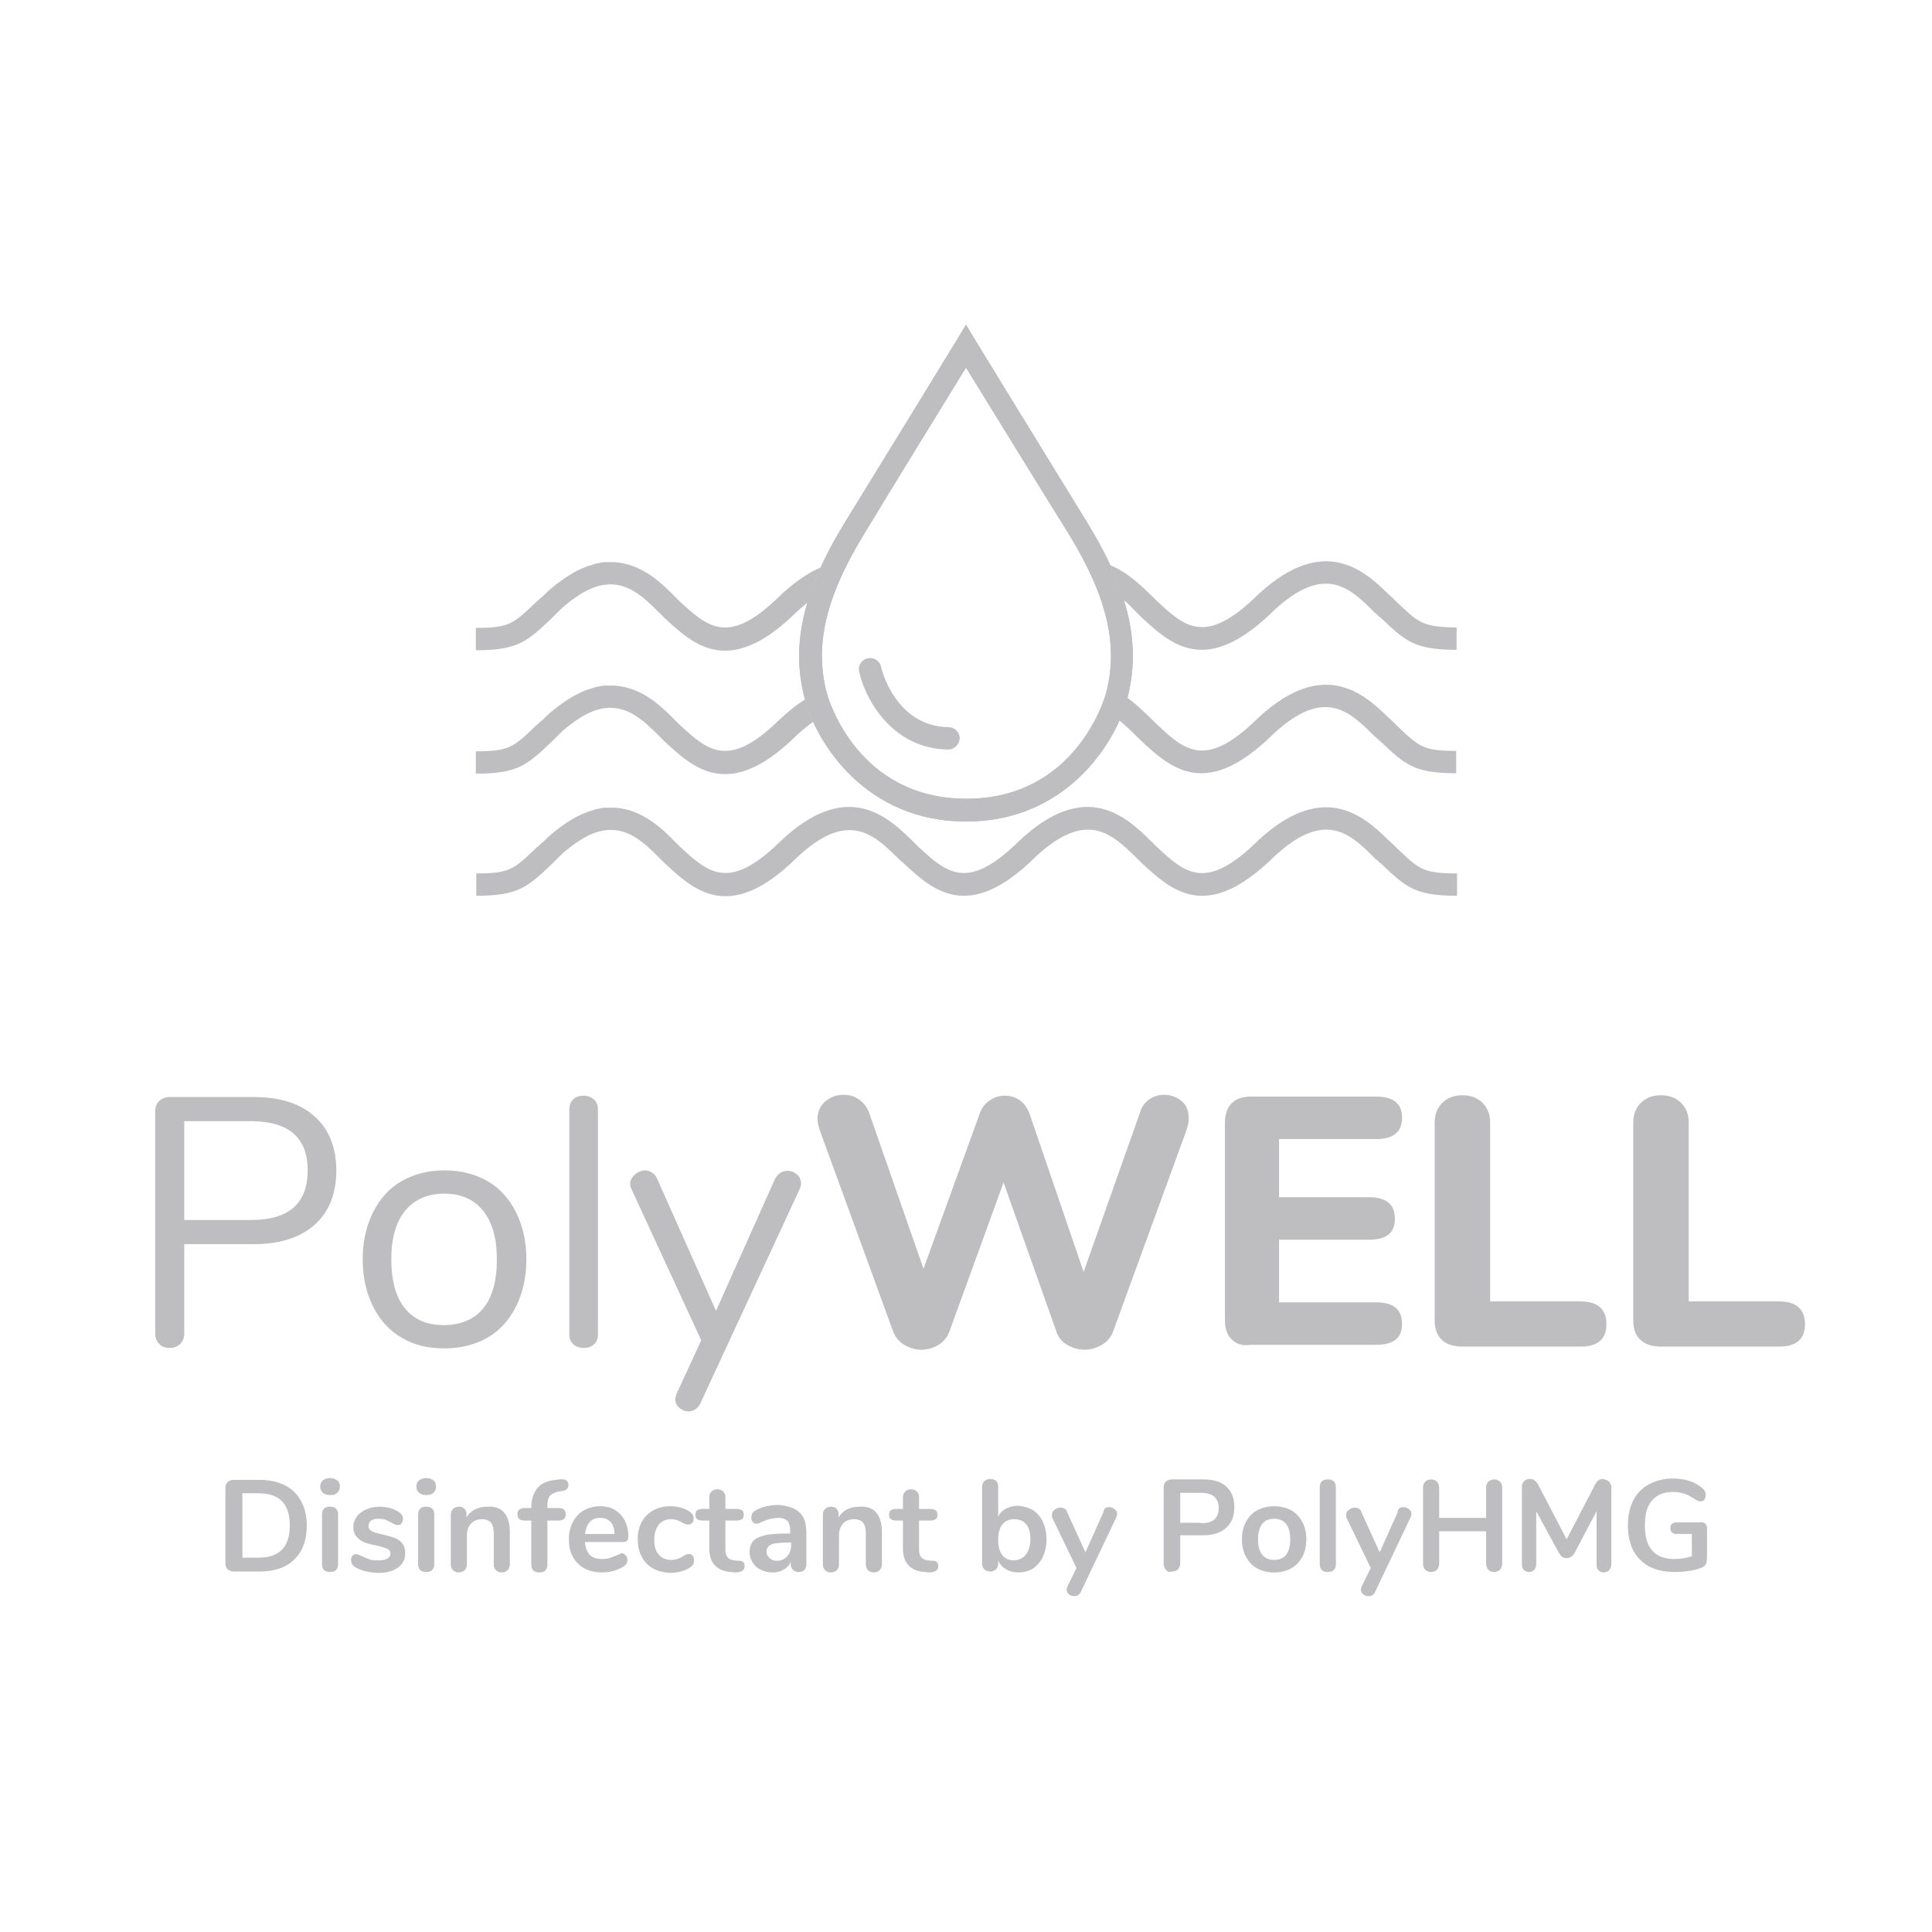 <?xml version="1.0" encoding="utf-8"?>
<!-- Generator: Adobe Illustrator 21.1.0, SVG Export Plug-In . SVG Version: 6.00 Build 0)  -->
<svg version="1.1" id="Layer_1" xmlns="http://www.w3.org/2000/svg" xmlns:xlink="http://www.w3.org/1999/xlink" x="0px" y="0px"
	 viewBox="0 0 432 432" style="enable-background:new 0 0 432 432;" xml:space="preserve">
<style type="text/css">
	.st0{fill:#BEBDBF;}
</style>
<g>
	<g>
		<path class="st0" d="M35.6,300.5c-0.6-0.6-0.9-1.4-0.9-2.4v-49.6c0-0.9,0.3-1.7,0.9-2.3c0.6-0.6,1.4-0.9,2.4-0.9h18.7
			c5.8,0,10.4,1.4,13.6,4.3c3.2,2.8,4.9,6.9,4.9,12.1s-1.6,9.3-4.9,12.2c-3.3,2.9-7.8,4.3-13.6,4.3H41.2v19.9c0,1-0.3,1.8-0.9,2.4
			c-0.6,0.6-1.4,0.9-2.4,0.9C36.9,301.4,36.2,301.1,35.6,300.5z M56.1,272.8c8.5,0,12.7-3.7,12.7-11.1c0-7.3-4.2-11-12.7-11H41.2
			v22.1H56.1z"/>
		<path class="st0" d="M89.8,299.1c-2.8-1.6-4.9-4-6.4-7c-1.5-3-2.3-6.5-2.3-10.5c0-4,0.8-7.5,2.3-10.5c1.5-3,3.6-5.4,6.4-7
			c2.8-1.6,6-2.4,9.6-2.4s6.8,0.8,9.6,2.4c2.8,1.6,4.9,4,6.4,7c1.5,3,2.3,6.5,2.3,10.5c0,4-0.8,7.5-2.3,10.5c-1.5,3-3.6,5.4-6.4,7
			c-2.8,1.6-6,2.4-9.6,2.4S92.6,300.8,89.8,299.1z M108.1,292.5c2-2.5,3-6.1,3-10.9c0-4.7-1-8.3-3.1-10.9c-2.1-2.6-5-3.8-8.7-3.8
			c-3.7,0-6.6,1.3-8.7,3.8c-2.1,2.6-3.1,6.2-3.1,10.9c0,4.7,1,8.4,3,10.9c2,2.5,4.9,3.8,8.7,3.8S106.1,295,108.1,292.5z"/>
		<path class="st0" d="M128.2,300.6c-0.6-0.6-0.9-1.3-0.9-2.3v-50.2c0-1,0.3-1.8,0.9-2.3c0.6-0.6,1.4-0.8,2.3-0.8
			c0.9,0,1.6,0.3,2.3,0.8c0.6,0.6,0.9,1.3,0.9,2.3v50.2c0,1-0.3,1.8-0.9,2.3c-0.6,0.6-1.4,0.8-2.3,0.8
			C129.6,301.4,128.8,301.1,128.2,300.6z"/>
		<path class="st0" d="M176.1,261.8c0.8,0,1.5,0.3,2.1,0.8c0.6,0.5,0.9,1.2,0.9,2c0,0.5-0.1,0.9-0.3,1.3l-22.2,47.9
			c-0.3,0.6-0.6,1-1.1,1.3c-0.5,0.3-1,0.5-1.5,0.5c-0.8,0-1.5-0.3-2.1-0.8c-0.6-0.5-0.9-1.1-0.9-1.9c0-0.4,0.1-0.8,0.3-1.3l5.5-11.9
			l-15.6-33.8c-0.2-0.4-0.3-0.8-0.3-1.2c0-0.8,0.4-1.5,1.1-2.1c0.7-0.6,1.5-0.9,2.3-0.9c0.5,0,1,0.2,1.5,0.5
			c0.5,0.3,0.9,0.8,1.1,1.3l13.2,29.6l13.2-29.5C173.9,262.5,174.8,261.8,176.1,261.8z"/>
		<path class="st0" d="M257,245.8c1-0.7,2.1-1,3.3-1c1.5,0,2.8,0.5,3.9,1.4c1.1,0.9,1.6,2.2,1.6,3.9c0,0.8-0.2,1.7-0.5,2.6l-16.4,45
			c-0.5,1.3-1.3,2.3-2.5,3c-1.2,0.7-2.5,1.1-3.9,1.1s-2.7-0.4-3.9-1.1s-2-1.7-2.4-3l-11.8-33.3l-12.1,33.3c-0.5,1.3-1.3,2.3-2.4,3
			c-1.2,0.7-2.4,1.1-3.9,1.1c-1.4,0-2.6-0.4-3.8-1.1s-2-1.7-2.5-3l-16.4-45c-0.3-0.9-0.5-1.7-0.5-2.5c0-1.6,0.6-2.9,1.7-3.9
			c1.2-1,2.5-1.5,4.1-1.5c1.3,0,2.4,0.3,3.4,1c1,0.7,1.8,1.6,2.3,2.9l12.2,35l12.6-34.8c0.5-1.3,1.2-2.2,2.3-2.9c1-0.7,2.1-1,3.3-1
			c1.2,0,2.3,0.3,3.3,1c1,0.7,1.7,1.7,2.2,3l12.1,35.4l12.6-35.6C255.3,247.4,256.1,246.4,257,245.8z"/>
		<path class="st0" d="M275.4,299.5c-1-1-1.5-2.4-1.5-4.3v-44.2c0-1.8,0.5-3.3,1.5-4.3c1-1,2.4-1.5,4.3-1.5h28
			c3.9,0,5.8,1.6,5.8,4.7c0,3.2-1.9,4.8-5.8,4.8h-21.7v13h20.1c3.9,0,5.8,1.6,5.8,4.8c0,3.2-1.9,4.7-5.8,4.7h-20.1v14h21.7
			c3.9,0,5.8,1.6,5.8,4.8c0,3.2-1.9,4.7-5.8,4.7h-28C277.8,301,276.4,300.5,275.4,299.5z"/>
		<path class="st0" d="M322.3,299.5c-1-1-1.5-2.4-1.5-4.3V251c0-1.8,0.6-3.3,1.7-4.4c1.1-1.1,2.6-1.7,4.5-1.7c1.9,0,3.4,0.6,4.5,1.7
			c1.1,1.1,1.7,2.6,1.7,4.4v40h20.2c3.8,0,5.8,1.7,5.8,5.1c0,3.3-1.9,5-5.8,5h-26.8C324.7,301,323.3,300.5,322.3,299.5z"/>
		<path class="st0" d="M366.7,299.5c-1-1-1.5-2.4-1.5-4.3V251c0-1.8,0.6-3.3,1.7-4.4c1.1-1.1,2.6-1.7,4.5-1.7c1.9,0,3.4,0.6,4.5,1.7
			c1.1,1.1,1.7,2.6,1.7,4.4v40h20.2c3.8,0,5.8,1.7,5.8,5.1c0,3.3-1.9,5-5.8,5H371C369.1,301,367.7,300.5,366.7,299.5z"/>
	</g>
	<g>
		<path class="st0" d="M312.2,189.5c-0.5-0.5-1.1-1.1-1.8-1.7c-5.7-5.6-15.1-13.8-30.4,1.4l0,0c-10.8,10-15.3,5.8-21.5,0l-0.1-0.1
			l-0.8-0.8c-5.6-5.5-14.8-14.6-30.1,0.1l0,0c-11.3,11-15.9,6.7-22.3,0.8l-0.1-0.1l-0.8-0.8c-5.6-5.5-14.8-14.6-30.1,0.1l0,0
			c-11.3,11-15.9,6.7-22.3,0.8l0,0l-0.6-0.6c-3.2-3.3-7.6-7.6-13.8-8c-0.1,0-0.2,0-0.3,0c-0.2,0-0.4,0-0.5,0c0,0,0,0,0,0
			c-0.1,0-0.1,0-0.2,0c-0.1,0-0.2,0-0.2,0c-0.2,0-0.5,0-0.7,0c-0.1,0-0.3,0-0.4,0c-0.2,0-0.4,0-0.7,0.1c-0.1,0-0.3,0-0.4,0.1
			c-0.2,0-0.5,0.1-0.7,0.1c-0.1,0-0.2,0-0.3,0.1c-0.3,0.1-0.6,0.2-0.9,0.3c0,0-0.1,0-0.1,0c-2.9,0.9-5.8,2.7-8.9,5.3
			c-0.1,0.1-0.1,0.1-0.2,0.2c-0.4,0.3-0.7,0.6-1.1,1c0,0,0,0,0,0l0,0c0,0-0.1,0.1-0.1,0.1c-0.1,0.1-0.1,0.1-0.2,0.2
			c-0.2,0.2-0.4,0.4-0.7,0.6c-0.3,0.3-0.6,0.6-0.9,0.8c-5.1,4.9-6,5.8-13.5,5.8v5c9.5,0,11.5-2,17-7.2c0.1-0.1,0.2-0.2,0.3-0.3l0,0
			c0.2-0.2,0.4-0.4,0.6-0.6c0.2-0.2,0.5-0.5,0.7-0.7c0.1-0.1,0.1-0.1,0.2-0.2c0.1-0.1,0.3-0.2,0.4-0.4c0.2-0.2,0.5-0.4,0.7-0.6
			c0,0,0,0,0,0c2.9-2.4,5.6-4,8.1-4.5c5.6-1.2,9.4,2.5,13.1,6.2l0.5,0.5l0,0l0.5,0.5c3.7,3.4,7.9,7.4,13.6,7.4c4.1,0,8.9-2,14.8-7.5
			l0,0c12.3-12.3,18.2-6.5,23.9-0.9l0.5,0.5l0,0l0.4,0.3l0,0l0,0l0.1,0.1c3.7,3.4,7.9,7.4,13.6,7.4c4.1,0,8.9-2,14.8-7.5l0,0
			c12.3-12.3,18.2-6.5,23.9-0.9l0.5,0.5l0,0l0.5,0.5c3.7,3.4,7.9,7.4,13.6,7.4c4.1,0,8.8-2,14.8-7.5l0,0
			c11.9-11.9,17.8-6.9,23.3-1.4l0,0c0,0,0.1,0.1,0.1,0.1c0.2,0.2,0.3,0.3,0.5,0.5l0.5,0.4c0.3,0.3,0.5,0.5,0.8,0.7
			c5.5,5.2,7.5,7.2,17,7.2v-5C318.2,195.3,317.3,194.4,312.2,189.5z"/>
		<path class="st0" d="M216,183.7c-22.5,0-33.3-17.6-35.9-26.9c-3.4-12.1-0.7-24.4,8.7-39.8l0,0c7.1-11.5,25.1-40.9,25.1-40.9
			l2.1-3.5l2.1,3.5c0,0,18,29.4,25.1,40.9c9.4,15.4,12.1,27.6,8.7,39.8C249.3,166.1,238.5,183.7,216,183.7z M216,82.2
			c-5,8.1-17.4,28.3-22.9,37.4l0,0c-8.6,14.1-11.1,25.1-8.1,35.8c0.3,1,6.8,23.2,31.1,23.2c24.3,0,30.8-22.3,31.1-23.2
			c3-10.7,0.5-21.7-8.1-35.8C233.4,110.5,221,90.3,216,82.2z"/>
		<g>
			<path class="st0" d="M312.2,134.5c-0.5-0.5-1.1-1.1-1.8-1.7c-5.7-5.6-15.1-13.8-30.4,1.4l0,0c-10.8,10-15.3,5.8-21.5,0l-0.1-0.1
				l-0.8-0.8c-2.4-2.3-5.4-5.3-9.3-6.9c1.2,2.7,2.2,5.2,3,7.8c1,0.8,1.9,1.8,2.8,2.7l0.5,0.5l0,0l0.5,0.5c3.7,3.4,7.9,7.4,13.6,7.4
				c4.1,0,8.8-2,14.8-7.5l0,0c11.9-11.9,17.8-6.9,23.3-1.4l0,0c0,0,0.1,0.1,0.1,0.1c0.2,0.2,0.3,0.3,0.5,0.5l0.5,0.4
				c0.3,0.3,0.5,0.5,0.8,0.7c5.5,5.2,7.5,7.2,17,7.2v-5C318.2,140.2,317.3,139.4,312.2,134.5z"/>
			<path class="st0" d="M183.5,126.9c-2.8,1.2-6,3.3-9.4,6.6l0,0c-11.3,11-15.9,6.7-22.3,0.8l0,0l-0.6-0.6c-3.2-3.3-7.6-7.6-13.8-8
				c-0.1,0-0.2,0-0.3,0c-0.2,0-0.4,0-0.5,0c0,0,0,0,0,0c-0.1,0-0.1,0-0.2,0c-0.1,0-0.2,0-0.2,0c-0.2,0-0.5,0-0.7,0
				c-0.1,0-0.3,0-0.4,0c-0.2,0-0.4,0-0.7,0.1c-0.1,0-0.3,0-0.4,0.1c-0.2,0-0.5,0.1-0.7,0.1c-0.1,0-0.2,0-0.3,0.1
				c-0.3,0.1-0.6,0.2-0.9,0.3c0,0-0.1,0-0.1,0c-2.9,0.9-5.8,2.7-8.9,5.3c-0.1,0.1-0.1,0.1-0.2,0.2c-0.4,0.3-0.7,0.6-1.1,1
				c0,0,0,0,0,0l0,0c0,0-0.1,0.1-0.1,0.1c-0.1,0.1-0.1,0.1-0.2,0.2c-0.2,0.2-0.4,0.4-0.7,0.6c-0.3,0.3-0.6,0.6-0.9,0.8
				c-5.1,4.9-6,5.8-13.5,5.8v5c9.5,0,11.5-2,17-7.2c0.1-0.1,0.2-0.2,0.3-0.3l0,0c0.2-0.2,0.4-0.4,0.6-0.6c0.2-0.2,0.5-0.5,0.7-0.7
				c0.1-0.1,0.1-0.1,0.2-0.2c0.1-0.1,0.3-0.2,0.4-0.4c0.2-0.2,0.5-0.4,0.7-0.6c0,0,0,0,0,0c2.9-2.4,5.6-4,8.1-4.5
				c5.6-1.2,9.4,2.5,13.1,6.2l0.5,0.5l0,0l0.5,0.5c3.7,3.4,7.9,7.4,13.6,7.4c4.1,0,8.9-2,14.8-7.5l0,0c1.3-1.3,2.6-2.4,3.7-3.3
				C181.4,132,182.3,129.5,183.5,126.9z"/>
		</g>
		<g>
			<path class="st0" d="M312.2,162.1c-0.5-0.5-1.1-1.1-1.8-1.7c-5.7-5.6-15.1-13.8-30.4,1.4l0,0c-10.8,10-15.3,5.8-21.5,0l-0.1-0.1
				l-0.8-0.8c-1.6-1.5-3.4-3.4-5.6-4.9c-0.1,0.2-0.1,0.4-0.2,0.7c-0.4,1.3-0.9,2.7-1.6,4.3c1.3,1.1,2.6,2.3,3.8,3.5l0.5,0.5l0,0
				l0.5,0.5c3.7,3.4,7.9,7.4,13.6,7.4c4.1,0,8.8-2,14.8-7.5l0,0c11.9-11.9,17.8-6.9,23.3-1.4l0,0c0,0,0.1,0.1,0.1,0.1
				c0.2,0.2,0.3,0.3,0.5,0.5l0.5,0.4c0.3,0.3,0.5,0.5,0.8,0.7c5.5,5.2,7.5,7.2,17,7.2v-5C318.2,167.9,317.3,167,312.2,162.1z"/>
			<path class="st0" d="M180.1,156.8c0-0.1-0.1-0.3-0.1-0.4c-1.9,1.2-3.8,2.7-5.9,4.7l0,0c-11.3,11-15.9,6.7-22.3,0.8l0,0l-0.6-0.6
				c-3.2-3.3-7.6-7.6-13.8-8c-0.1,0-0.2,0-0.3,0c-0.2,0-0.4,0-0.5,0c0,0,0,0,0,0c-0.1,0-0.1,0-0.2,0c-0.1,0-0.2,0-0.2,0
				c-0.2,0-0.5,0-0.7,0c-0.1,0-0.3,0-0.4,0c-0.2,0-0.4,0-0.7,0.1c-0.1,0-0.3,0-0.4,0.1c-0.2,0-0.5,0.1-0.7,0.1c-0.1,0-0.2,0-0.3,0.1
				c-0.3,0.1-0.6,0.2-0.9,0.3c0,0-0.1,0-0.1,0c-2.9,0.9-5.8,2.7-8.9,5.3c-0.1,0.1-0.1,0.1-0.2,0.2c-0.4,0.3-0.7,0.6-1.1,1
				c0,0,0,0,0,0l0,0c0,0-0.1,0.1-0.1,0.1c-0.1,0.1-0.1,0.1-0.2,0.2c-0.2,0.2-0.4,0.4-0.7,0.6c-0.3,0.3-0.6,0.6-0.9,0.8
				c-5.1,4.9-6,5.8-13.5,5.8v5c9.5,0,11.5-2,17-7.2c0.1-0.1,0.2-0.2,0.3-0.3l0,0c0.2-0.2,0.4-0.4,0.6-0.6c0.2-0.2,0.5-0.5,0.7-0.7
				c0.1-0.1,0.1-0.1,0.2-0.2c0.1-0.1,0.3-0.2,0.4-0.4c0.2-0.2,0.5-0.4,0.7-0.6c0,0,0,0,0,0c2.9-2.4,5.6-4,8.1-4.5
				c5.6-1.2,9.4,2.5,13.1,6.2l0.5,0.5l0,0l0.5,0.5c3.7,3.4,7.9,7.4,13.6,7.4c4.1,0,8.9-2,14.8-7.5l0,0c1.7-1.7,3.4-3.1,4.9-4.2
				C181,159.6,180.5,158.1,180.1,156.8z"/>
		</g>
		<g>
			<path class="st0" d="M212,167.6C212,167.6,212,167.6,212,167.6c-12.7-0.2-18.6-11.5-19.9-17.4c-0.3-1.3,0.5-2.7,1.9-3
				c1.3-0.3,2.7,0.5,3,1.9c0.1,0.5,3.2,13.3,15.1,13.5c1.4,0,2.5,1.2,2.5,2.5C214.5,166.5,213.4,167.6,212,167.6z"/>
		</g>
	</g>
	<g>
		<path class="st0" d="M50.9,350.9c-0.3-0.3-0.5-0.7-0.5-1.3v-16.9c0-0.6,0.2-1,0.5-1.3c0.3-0.3,0.8-0.5,1.3-0.5H58
			c3.3,0,5.9,0.9,7.8,2.7c1.8,1.8,2.8,4.3,2.8,7.5c0,3.2-0.9,5.8-2.8,7.6c-1.8,1.8-4.4,2.7-7.8,2.7h-5.7
			C51.7,351.4,51.3,351.2,50.9,350.9z M57.8,348.3c4.7,0,7-2.4,7-7.2c0-4.8-2.3-7.2-7-7.2h-3.6v14.4H57.8z"/>
		<path class="st0" d="M72.2,333.8c-0.4-0.4-0.6-0.8-0.6-1.4s0.2-1,0.6-1.4c0.4-0.3,0.9-0.5,1.6-0.5c0.6,0,1.2,0.2,1.6,0.5
			c0.4,0.3,0.6,0.8,0.6,1.4s-0.2,1-0.6,1.4c-0.4,0.4-0.9,0.5-1.6,0.5C73.2,334.3,72.6,334.1,72.2,333.8z M72.5,351.1
			c-0.3-0.3-0.5-0.7-0.5-1.3v-11.2c0-0.6,0.2-1,0.5-1.3c0.3-0.3,0.8-0.4,1.3-0.4s1,0.1,1.3,0.4c0.3,0.3,0.5,0.7,0.5,1.3v11.2
			c0,0.6-0.2,1-0.5,1.3c-0.3,0.3-0.8,0.4-1.3,0.4S72.9,351.4,72.5,351.1z"/>
		<path class="st0" d="M79.4,350.4c-0.6-0.4-0.9-0.9-0.9-1.6c0-0.4,0.1-0.7,0.3-0.9c0.2-0.2,0.5-0.4,0.8-0.4c0.3,0,0.8,0.2,1.4,0.5
			c0.6,0.3,1.2,0.5,1.7,0.7c0.5,0.2,1.2,0.2,2,0.2c0.8,0,1.4-0.1,1.9-0.4c0.5-0.3,0.7-0.6,0.7-1.1c0-0.3-0.1-0.6-0.3-0.8
			c-0.2-0.2-0.5-0.4-1-0.5c-0.5-0.2-1.2-0.4-2.2-0.6c-1.7-0.3-3-0.8-3.7-1.5c-0.7-0.6-1.1-1.5-1.1-2.6c0-0.8,0.3-1.6,0.8-2.3
			c0.5-0.7,1.2-1.2,2.1-1.6s1.9-0.6,3-0.6c0.8,0,1.6,0.1,2.3,0.3s1.4,0.5,2,0.9c0.6,0.4,0.9,0.9,0.9,1.5c0,0.4-0.1,0.7-0.3,1
			c-0.2,0.3-0.5,0.4-0.8,0.4c-0.2,0-0.4,0-0.6-0.1c-0.2-0.1-0.5-0.2-0.8-0.4c-0.6-0.3-1-0.5-1.4-0.7c-0.4-0.1-0.9-0.2-1.5-0.2
			c-0.7,0-1.3,0.1-1.7,0.4c-0.4,0.3-0.6,0.7-0.6,1.2c0,0.5,0.2,0.9,0.6,1.1c0.4,0.3,1.2,0.5,2.5,0.8c1.3,0.3,2.3,0.6,3,0.9
			c0.7,0.3,1.3,0.8,1.6,1.3c0.3,0.5,0.5,1.2,0.5,2c0,1.3-0.5,2.4-1.6,3.2s-2.5,1.2-4.4,1.2C82.4,351.6,80.7,351.2,79.4,350.4z"/>
		<path class="st0" d="M93.7,333.8c-0.4-0.4-0.6-0.8-0.6-1.4s0.2-1,0.6-1.4c0.4-0.3,0.9-0.5,1.6-0.5c0.6,0,1.2,0.2,1.6,0.5
			c0.4,0.3,0.6,0.8,0.6,1.4s-0.2,1-0.6,1.4c-0.4,0.4-0.9,0.5-1.6,0.5C94.6,334.3,94.1,334.1,93.7,333.8z M94,351.1
			c-0.3-0.3-0.5-0.7-0.5-1.3v-11.2c0-0.6,0.2-1,0.5-1.3c0.3-0.3,0.8-0.4,1.3-0.4s1,0.1,1.3,0.4c0.3,0.3,0.5,0.7,0.5,1.3v11.2
			c0,0.6-0.2,1-0.5,1.3c-0.3,0.3-0.8,0.4-1.3,0.4S94.3,351.4,94,351.1z"/>
		<path class="st0" d="M112.8,338.3c0.8,1,1.2,2.4,1.2,4.4v7.1c0,0.5-0.2,1-0.5,1.3s-0.8,0.5-1.3,0.5c-0.6,0-1-0.2-1.3-0.5
			c-0.3-0.3-0.5-0.7-0.5-1.3v-6.9c0-1.1-0.2-1.9-0.6-2.4c-0.4-0.5-1.1-0.8-2-0.8c-1,0-1.9,0.3-2.5,1c-0.6,0.7-0.9,1.5-0.9,2.6v6.5
			c0,0.5-0.2,1-0.5,1.3c-0.3,0.3-0.8,0.5-1.3,0.5c-0.6,0-1-0.2-1.3-0.5c-0.3-0.3-0.5-0.7-0.5-1.3v-11.2c0-0.5,0.2-0.9,0.5-1.2
			c0.3-0.3,0.8-0.5,1.3-0.5c0.5,0,0.9,0.1,1.2,0.4c0.3,0.3,0.5,0.7,0.5,1.2v0.8c0.5-0.8,1.1-1.4,1.9-1.8c0.8-0.4,1.7-0.6,2.8-0.6
			C110.8,336.8,112,337.3,112.8,338.3z"/>
		<path class="st0" d="M123,334.4c-0.4,0.5-0.6,1.2-0.6,2.1v0.7h2.5c1.1,0,1.6,0.5,1.6,1.4c0,0.9-0.5,1.4-1.6,1.4h-2.5v9.9
			c0,0.6-0.2,1-0.5,1.3s-0.8,0.4-1.3,0.4c-0.5,0-1-0.1-1.3-0.4s-0.5-0.7-0.5-1.3v-9.9h-1.5c-1.1,0-1.6-0.5-1.6-1.4
			c0-0.9,0.5-1.4,1.6-1.4h1.5V337c0-1.8,0.5-3.2,1.4-4.3s2.3-1.6,4-1.8l0.8-0.1c0.8-0.1,1.3,0,1.6,0.2c0.3,0.2,0.5,0.6,0.5,1
			c0,0.8-0.5,1.3-1.4,1.4l-0.8,0.1C124.1,333.7,123.4,334,123,334.4z"/>
		<path class="st0" d="M140,347.9c0.2,0.3,0.3,0.6,0.3,1c0,0.6-0.4,1.1-1.1,1.5c-0.7,0.4-1.4,0.7-2.2,0.9s-1.6,0.3-2.4,0.3
			c-2.3,0-4.1-0.7-5.4-2c-1.3-1.3-2-3.1-2-5.4c0-1.5,0.3-2.7,0.9-3.9c0.6-1.1,1.4-2,2.5-2.6c1.1-0.6,2.2-0.9,3.6-0.9
			c1.3,0,2.4,0.3,3.3,0.8c0.9,0.6,1.7,1.4,2.2,2.4c0.5,1,0.8,2.2,0.8,3.6c0,0.8-0.4,1.2-1.1,1.2h-8.6c0.1,1.3,0.5,2.3,1.1,2.9
			c0.6,0.6,1.6,0.9,2.8,0.9c0.6,0,1.2-0.1,1.6-0.2c0.5-0.2,1-0.4,1.6-0.6c0.6-0.3,1-0.5,1.3-0.5C139.6,347.5,139.8,347.6,140,347.9z
			 M131.9,340.3c-0.6,0.6-0.9,1.5-1.1,2.7h6.6c0-1.2-0.3-2.1-0.9-2.7c-0.5-0.6-1.3-0.9-2.3-0.9C133.2,339.4,132.4,339.7,131.9,340.3
			z"/>
		<path class="st0" d="M146,350.7c-1.1-0.6-1.9-1.5-2.5-2.6c-0.6-1.1-0.9-2.4-0.9-3.9c0-1.5,0.3-2.8,0.9-3.9s1.5-2,2.6-2.6
			c1.1-0.6,2.4-0.9,3.8-0.9c0.8,0,1.5,0.1,2.3,0.3c0.8,0.2,1.4,0.5,2,0.9c0.6,0.4,0.9,0.9,0.9,1.5c0,0.4-0.1,0.8-0.3,1
			s-0.5,0.4-0.8,0.4c-0.2,0-0.4,0-0.7-0.1c-0.2-0.1-0.5-0.2-0.7-0.3c-0.4-0.3-0.8-0.4-1.2-0.6c-0.4-0.1-0.8-0.2-1.3-0.2
			c-1.2,0-2.1,0.4-2.8,1.2c-0.6,0.8-1,1.9-1,3.4c0,1.5,0.3,2.6,1,3.3c0.6,0.8,1.6,1.2,2.8,1.2c0.5,0,0.9-0.1,1.3-0.2
			c0.4-0.1,0.8-0.3,1.3-0.6c0.3-0.2,0.5-0.3,0.8-0.4c0.2-0.1,0.4-0.1,0.6-0.1c0.3,0,0.6,0.1,0.8,0.4c0.2,0.3,0.3,0.6,0.3,1
			c0,0.3-0.1,0.6-0.2,0.9c-0.1,0.2-0.4,0.5-0.7,0.7c-0.6,0.4-1.3,0.7-2.1,0.9s-1.6,0.3-2.4,0.3C148.3,351.6,147.1,351.3,146,350.7z"
			/>
		<path class="st0" d="M166.5,350.2c0,0.5-0.2,0.8-0.6,1.1c-0.4,0.2-0.9,0.3-1.6,0.3l-0.8-0.1c-3.2-0.2-4.9-2-4.9-5.2v-6.3h-1.5
			c-0.5,0-0.9-0.1-1.2-0.3c-0.3-0.2-0.4-0.6-0.4-1c0-0.4,0.1-0.8,0.4-1c0.3-0.2,0.7-0.3,1.2-0.3h1.5v-2.7c0-0.5,0.2-0.9,0.5-1.2
			s0.8-0.5,1.3-0.5c0.5,0,1,0.2,1.3,0.5c0.3,0.3,0.5,0.7,0.5,1.2v2.7h2.5c0.5,0,0.9,0.1,1.2,0.3c0.3,0.2,0.4,0.6,0.4,1
			c0,0.4-0.1,0.8-0.4,1c-0.3,0.2-0.7,0.3-1.2,0.3h-2.5v6.6c0,1.4,0.7,2.2,2,2.3l0.8,0.1C166,348.9,166.5,349.3,166.5,350.2z"/>
		<path class="st0" d="M178.9,338.3c1,1,1.4,2.5,1.4,4.5v7.1c0,0.5-0.2,0.9-0.5,1.2c-0.3,0.3-0.7,0.4-1.3,0.4
			c-0.5,0-0.9-0.2-1.2-0.5c-0.3-0.3-0.5-0.7-0.5-1.2v-0.6c-0.3,0.8-0.8,1.3-1.6,1.8c-0.7,0.4-1.5,0.6-2.5,0.6
			c-0.9,0-1.8-0.2-2.6-0.6c-0.8-0.4-1.4-0.9-1.8-1.6c-0.4-0.7-0.7-1.4-0.7-2.3c0-1,0.3-1.9,0.8-2.5c0.5-0.6,1.4-1,2.6-1.3
			c1.2-0.3,2.9-0.4,5-0.4h0.7v-0.7c0-0.9-0.2-1.6-0.6-2.1c-0.4-0.4-1.1-0.7-2-0.7c-0.6,0-1.1,0.1-1.7,0.2s-1.3,0.4-2.1,0.7
			c-0.5,0.3-0.9,0.4-1.1,0.4c-0.3,0-0.6-0.1-0.9-0.4c-0.2-0.3-0.3-0.6-0.3-1c0-0.3,0.1-0.6,0.2-0.9c0.2-0.2,0.4-0.5,0.8-0.7
			c0.7-0.4,1.5-0.7,2.4-0.9c0.9-0.2,1.9-0.3,2.8-0.3C176.5,336.8,177.9,337.3,178.9,338.3z M176,348c0.6-0.6,0.9-1.5,0.9-2.5v-0.6
			h-0.5c-1.3,0-2.3,0.1-3,0.2c-0.7,0.1-1.2,0.3-1.5,0.6c-0.3,0.3-0.5,0.7-0.5,1.2c0,0.6,0.2,1.1,0.7,1.5c0.4,0.4,1,0.6,1.6,0.6
			C174.6,349,175.4,348.7,176,348z"/>
		<path class="st0" d="M196,338.3c0.8,1,1.2,2.4,1.2,4.4v7.1c0,0.5-0.2,1-0.5,1.3s-0.8,0.5-1.3,0.5c-0.6,0-1-0.2-1.3-0.5
			c-0.3-0.3-0.5-0.7-0.5-1.3v-6.9c0-1.1-0.2-1.9-0.6-2.4c-0.4-0.5-1.1-0.8-2-0.8c-1,0-1.9,0.3-2.5,1c-0.6,0.7-0.9,1.5-0.9,2.6v6.5
			c0,0.5-0.2,1-0.5,1.3c-0.3,0.3-0.8,0.5-1.3,0.5c-0.6,0-1-0.2-1.3-0.5c-0.3-0.3-0.5-0.7-0.5-1.3v-11.2c0-0.5,0.2-0.9,0.5-1.2
			c0.3-0.3,0.8-0.5,1.3-0.5c0.5,0,0.9,0.1,1.2,0.4c0.3,0.3,0.5,0.7,0.5,1.2v0.8c0.5-0.8,1.1-1.4,1.9-1.8c0.8-0.4,1.7-0.6,2.8-0.6
			C194,336.8,195.2,337.3,196,338.3z"/>
		<path class="st0" d="M209.8,350.2c0,0.5-0.2,0.8-0.6,1.1c-0.4,0.2-0.9,0.3-1.6,0.3l-0.8-0.1c-3.2-0.2-4.9-2-4.9-5.2v-6.3h-1.5
			c-0.5,0-0.9-0.1-1.2-0.3c-0.3-0.2-0.4-0.6-0.4-1c0-0.4,0.1-0.8,0.4-1c0.3-0.2,0.7-0.3,1.2-0.3h1.5v-2.7c0-0.5,0.2-0.9,0.5-1.2
			s0.8-0.5,1.3-0.5c0.5,0,1,0.2,1.3,0.5c0.3,0.3,0.5,0.7,0.5,1.2v2.7h2.5c0.5,0,0.9,0.1,1.2,0.3c0.3,0.2,0.4,0.6,0.4,1
			c0,0.4-0.1,0.8-0.4,1c-0.3,0.2-0.7,0.3-1.2,0.3h-2.5v6.6c0,1.4,0.7,2.2,2,2.3l0.8,0.1C209.3,348.9,209.8,349.3,209.8,350.2z"/>
		<path class="st0" d="M231,337.7c0.9,0.6,1.7,1.5,2.2,2.6c0.5,1.1,0.8,2.4,0.8,3.9c0,1.5-0.3,2.8-0.8,3.9c-0.5,1.1-1.3,2-2.2,2.6
			c-1,0.6-2,0.9-3.3,0.9c-1,0-1.9-0.2-2.7-0.7c-0.8-0.4-1.4-1.1-1.8-1.9v0.7c0,0.5-0.2,0.9-0.5,1.2c-0.3,0.3-0.8,0.5-1.3,0.5
			c-0.5,0-1-0.2-1.3-0.5c-0.3-0.3-0.5-0.7-0.5-1.2v-17.3c0-0.5,0.2-0.9,0.5-1.2c0.3-0.3,0.8-0.5,1.3-0.5s1,0.1,1.3,0.4
			c0.3,0.3,0.5,0.7,0.5,1.2v6.8c0.4-0.8,1-1.4,1.8-1.8s1.7-0.6,2.7-0.6C228.9,336.8,230,337.1,231,337.7z M229.4,347.6
			c0.6-0.8,1-2,1-3.4c0-1.5-0.3-2.6-0.9-3.3c-0.6-0.8-1.5-1.2-2.7-1.2s-2.1,0.4-2.7,1.2c-0.6,0.8-0.9,1.9-0.9,3.4
			c0,1.5,0.3,2.6,0.9,3.4s1.5,1.2,2.7,1.2C227.9,348.8,228.8,348.4,229.4,347.6z"/>
		<path class="st0" d="M247.2,337.2c0.3-0.2,0.5-0.2,0.9-0.2c0.4,0,0.8,0.2,1.2,0.5s0.5,0.7,0.5,1.1c0,0.2-0.1,0.4-0.2,0.7
			l-7.9,16.6c-0.3,0.7-0.8,1-1.5,1c-0.4,0-0.8-0.1-1.2-0.4c-0.3-0.3-0.5-0.6-0.5-1.1c0-0.2,0.1-0.5,0.2-0.7l2-4.1l-5.4-11.2
			c-0.1-0.2-0.1-0.4-0.1-0.7c0-0.4,0.2-0.8,0.6-1.1s0.8-0.5,1.3-0.5c0.3,0,0.6,0.1,0.9,0.2c0.3,0.2,0.5,0.4,0.6,0.8l4.1,9l4-8.9
			C246.8,337.6,247,337.3,247.2,337.2z"/>
		<path class="st0" d="M260.7,351c-0.3-0.3-0.5-0.8-0.5-1.4v-17c0-0.6,0.2-1,0.5-1.3c0.3-0.3,0.8-0.5,1.3-0.5h7.1
			c2.2,0,3.9,0.5,5.1,1.6c1.2,1.1,1.8,2.6,1.8,4.6s-0.6,3.5-1.8,4.6c-1.2,1.1-2.9,1.7-5.1,1.7h-5.2v6.2c0,0.6-0.2,1-0.5,1.4
			c-0.3,0.3-0.8,0.5-1.4,0.5C261.5,351.6,261,351.4,260.7,351z M268.6,340.6c2.6,0,3.9-1.1,3.9-3.4c0-2.2-1.3-3.4-3.9-3.4h-4.7v6.7
			H268.6z"/>
		<path class="st0" d="M281.1,350.7c-1.1-0.6-1.9-1.5-2.5-2.6c-0.6-1.1-0.9-2.4-0.9-3.9c0-1.5,0.3-2.8,0.9-3.9
			c0.6-1.1,1.4-2,2.5-2.6c1.1-0.6,2.4-0.9,3.8-0.9s2.7,0.3,3.8,0.9s1.9,1.5,2.5,2.6c0.6,1.1,0.9,2.4,0.9,3.9c0,1.5-0.3,2.8-0.9,3.9
			c-0.6,1.1-1.4,2-2.5,2.6c-1.1,0.6-2.4,0.9-3.8,0.9S282.2,351.3,281.1,350.7z M287.6,347.6c0.6-0.8,0.9-1.9,0.9-3.4
			c0-1.5-0.3-2.6-0.9-3.4s-1.5-1.2-2.7-1.2s-2.1,0.4-2.7,1.2s-0.9,1.9-0.9,3.4c0,1.5,0.3,2.6,0.9,3.4c0.6,0.8,1.5,1.2,2.7,1.2
			C286.1,348.8,287,348.4,287.6,347.6z"/>
		<path class="st0" d="M295.6,351.1c-0.3-0.3-0.5-0.7-0.5-1.3v-17.3c0-0.6,0.2-1,0.5-1.3c0.3-0.3,0.8-0.4,1.3-0.4
			c0.5,0,1,0.1,1.3,0.4c0.3,0.3,0.5,0.7,0.5,1.3v17.3c0,0.6-0.2,1-0.5,1.3c-0.3,0.3-0.8,0.4-1.3,0.4
			C296.4,351.6,296,351.4,295.6,351.1z"/>
		<path class="st0" d="M313,337.2c0.3-0.2,0.5-0.2,0.9-0.2c0.4,0,0.8,0.2,1.2,0.5s0.5,0.7,0.5,1.1c0,0.2-0.1,0.4-0.2,0.7l-7.9,16.6
			c-0.3,0.7-0.8,1-1.5,1c-0.4,0-0.8-0.1-1.2-0.4c-0.3-0.3-0.5-0.6-0.5-1.1c0-0.2,0.1-0.5,0.2-0.7l2-4.1l-5.4-11.2
			c-0.1-0.2-0.1-0.4-0.1-0.7c0-0.4,0.2-0.8,0.6-1.1s0.8-0.5,1.3-0.5c0.3,0,0.6,0.1,0.9,0.2c0.3,0.2,0.5,0.4,0.6,0.8l4.1,9l4-8.9
			C312.5,337.6,312.8,337.3,313,337.2z"/>
		<path class="st0" d="M335.4,331.3c0.3,0.3,0.5,0.8,0.5,1.3v17c0,0.6-0.2,1-0.5,1.4c-0.3,0.3-0.8,0.5-1.3,0.5c-0.6,0-1-0.2-1.3-0.5
			c-0.3-0.3-0.5-0.8-0.5-1.4v-7.2h-10.5v7.2c0,0.6-0.2,1-0.5,1.4c-0.3,0.3-0.8,0.5-1.3,0.5c-0.5,0-1-0.2-1.3-0.5
			c-0.3-0.3-0.5-0.8-0.5-1.4v-17c0-0.6,0.2-1,0.5-1.3c0.3-0.3,0.8-0.5,1.3-0.5s1,0.2,1.3,0.5c0.3,0.3,0.5,0.8,0.5,1.3v6.8h10.5v-6.8
			c0-0.6,0.2-1,0.5-1.3c0.3-0.3,0.8-0.5,1.3-0.5C334.6,330.8,335.1,331,335.4,331.3z"/>
		<path class="st0" d="M359.8,331.3c0.3,0.3,0.5,0.8,0.5,1.3v17.2c0,0.5-0.2,1-0.5,1.3c-0.3,0.3-0.7,0.5-1.2,0.5
			c-0.5,0-0.9-0.2-1.2-0.5s-0.4-0.7-0.4-1.3v-11.9l-4.9,9.3c-0.2,0.4-0.5,0.7-0.8,0.9s-0.6,0.3-1,0.3s-0.7-0.1-1-0.3s-0.5-0.5-0.8-1
			l-5-9.2v11.8c0,0.5-0.1,0.9-0.4,1.3c-0.3,0.3-0.7,0.5-1.2,0.5c-0.5,0-0.9-0.2-1.2-0.5s-0.4-0.7-0.4-1.3v-17.2c0-0.6,0.2-1,0.5-1.3
			c0.3-0.3,0.7-0.5,1.3-0.5c0.8,0,1.3,0.4,1.8,1.2l6.4,12.3l6.4-12.3c0.4-0.8,1-1.2,1.7-1.2C359,330.8,359.4,331,359.8,331.3z"/>
		<path class="st0" d="M381.3,340.7c0.3,0.3,0.4,0.6,0.4,1v6.2c0,0.9-0.1,1.5-0.3,1.9s-0.7,0.7-1.4,0.9c-0.8,0.3-1.7,0.5-2.7,0.6
			c-1,0.2-2,0.2-3,0.2c-2.1,0-3.9-0.4-5.5-1.2c-1.5-0.8-2.7-2-3.6-3.6c-0.8-1.6-1.2-3.5-1.2-5.6c0-2.1,0.4-4,1.2-5.6
			c0.8-1.6,2-2.8,3.5-3.6s3.3-1.3,5.3-1.3c2.7,0,5,0.7,6.7,2.2c0.2,0.2,0.4,0.4,0.5,0.6c0.1,0.2,0.2,0.5,0.2,0.8
			c0,0.4-0.1,0.8-0.3,1.1c-0.2,0.3-0.5,0.4-0.8,0.4c-0.2,0-0.4,0-0.6-0.1c-0.2-0.1-0.4-0.2-0.6-0.3c-0.9-0.6-1.6-1-2.4-1.3
			c-0.7-0.2-1.6-0.4-2.5-0.4c-2.1,0-3.7,0.6-4.8,1.9c-1.1,1.2-1.6,3.1-1.6,5.6c0,5,2.2,7.5,6.6,7.5c1.3,0,2.6-0.2,3.9-0.6V343h-3.3
			c-0.5,0-0.8-0.1-1.1-0.3c-0.3-0.2-0.4-0.6-0.4-1c0-0.4,0.1-0.8,0.4-1c0.3-0.2,0.6-0.3,1.1-0.3h5.1
			C380.7,340.3,381.1,340.5,381.3,340.7z"/>
	</g>
	<path class="st0" d="M216,183.7c-22.5,0-33.3-17.6-35.9-26.9c-3.4-12.1-0.7-24.4,8.7-39.8l0,0c7.1-11.5,25.1-40.9,25.1-40.9
		l2.1-3.5l2.1,3.5c0,0,18,29.4,25.1,40.9c9.4,15.4,12.1,27.6,8.7,39.8C249.3,166.1,238.5,183.7,216,183.7z M216,82.2
		c-5,8.1-17.4,28.3-22.9,37.4l0,0c-8.6,14.1-11.1,25.1-8.1,35.8c0.3,1,6.8,23.2,31.1,23.2c24.3,0,30.8-22.3,31.1-23.2
		c3-10.7,0.5-21.7-8.1-35.8C233.4,110.5,221,90.3,216,82.2z"/>
</g>
</svg>
